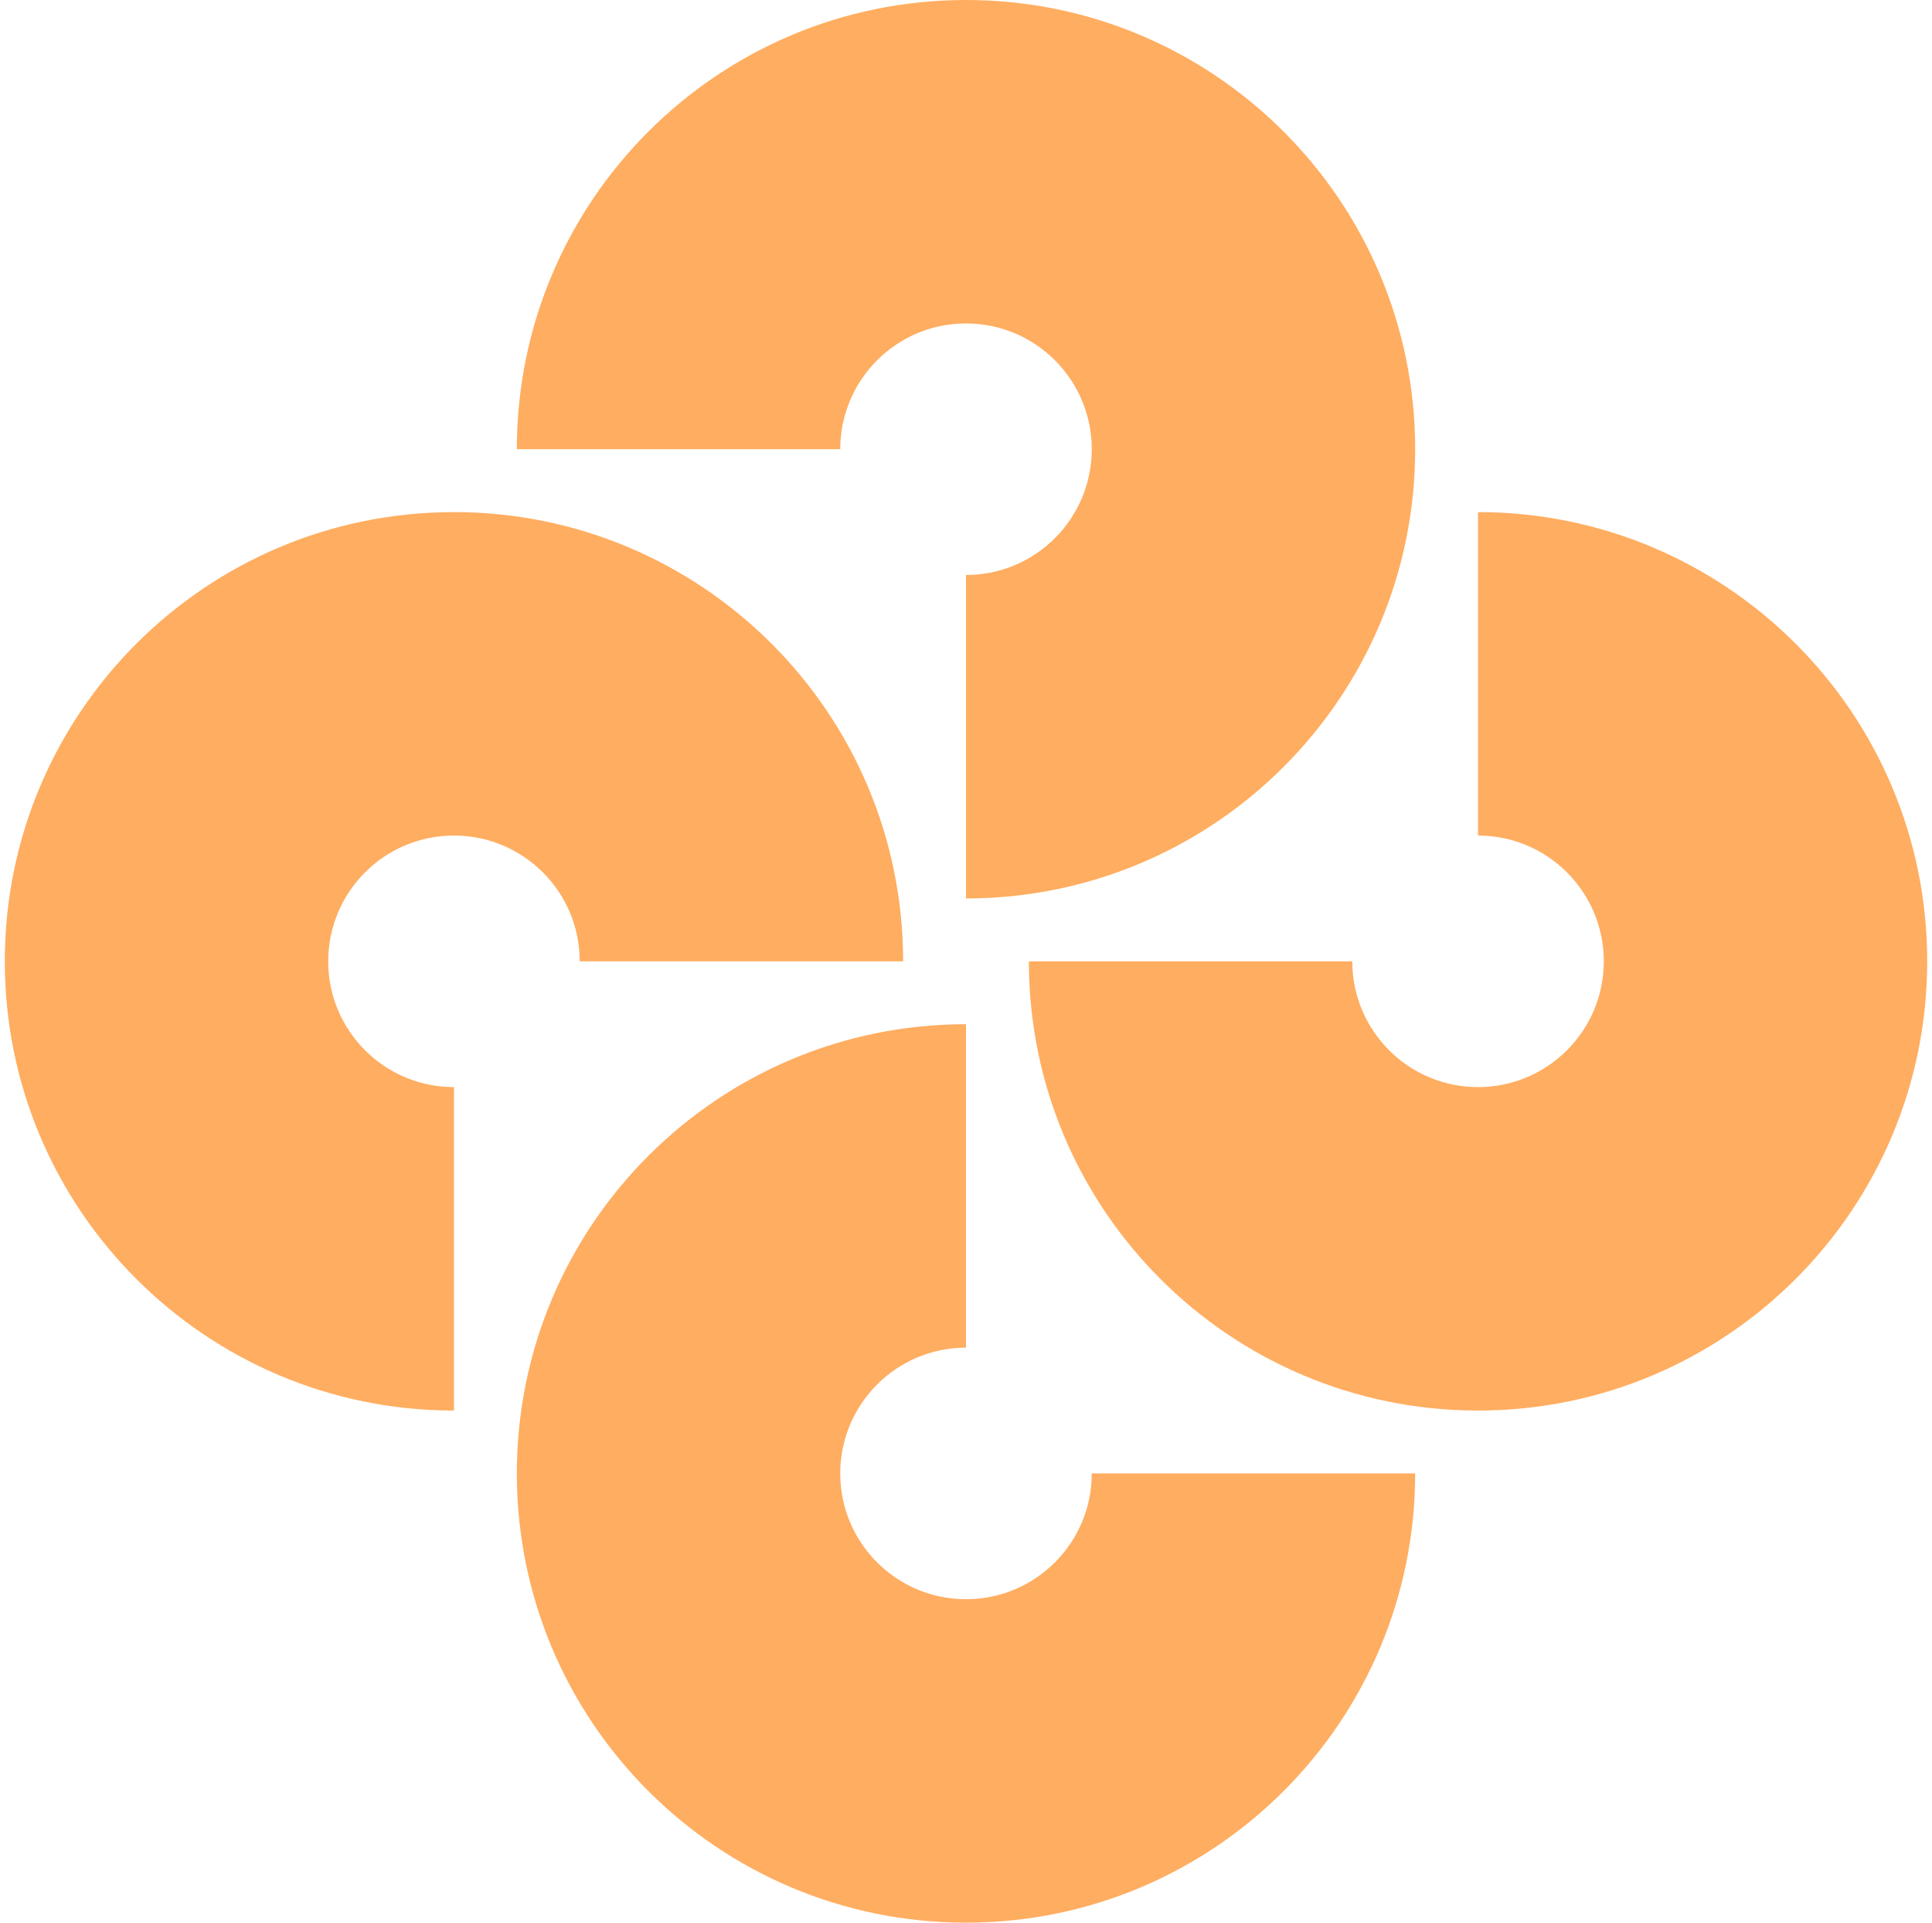 <svg width="201" height="200" viewBox="0 0 201 200" fill="none" xmlns="http://www.w3.org/2000/svg">
<path fill-rule="evenodd" clip-rule="evenodd" d="M100.5 33.645C93.274 33.645 87.416 39.503 87.416 46.729H53.771C53.771 20.921 74.692 0 100.5 0C126.308 0 147.229 20.921 147.229 46.729C147.229 72.537 126.308 93.458 100.5 93.458V59.813C107.726 59.813 113.584 53.955 113.584 46.729C113.584 39.503 107.726 33.645 100.5 33.645ZM166.855 100C166.855 92.774 160.997 86.916 153.771 86.916V53.271C179.579 53.271 200.5 74.192 200.5 100C200.5 125.808 179.579 146.729 153.771 146.729C127.963 146.729 107.042 125.808 107.042 100H140.687C140.687 107.226 146.545 113.084 153.771 113.084C160.997 113.084 166.855 107.226 166.855 100ZM47.229 113.084C40.003 113.084 34.145 107.226 34.145 100C34.145 92.774 40.003 86.916 47.229 86.916C54.455 86.916 60.313 92.774 60.313 100H93.958C93.958 74.192 73.037 53.271 47.229 53.271C21.421 53.271 0.5 74.192 0.5 100C0.5 125.808 21.421 146.729 47.229 146.729V113.084ZM100.5 166.355C107.726 166.355 113.584 160.497 113.584 153.271H147.229C147.229 179.079 126.308 200 100.5 200C74.692 200 53.771 179.079 53.771 153.271C53.771 127.463 74.692 106.542 100.5 106.542V140.187C93.274 140.187 87.416 146.045 87.416 153.271C87.416 160.497 93.274 166.355 100.5 166.355Z" fill="#FFAD60"/>
</svg>
